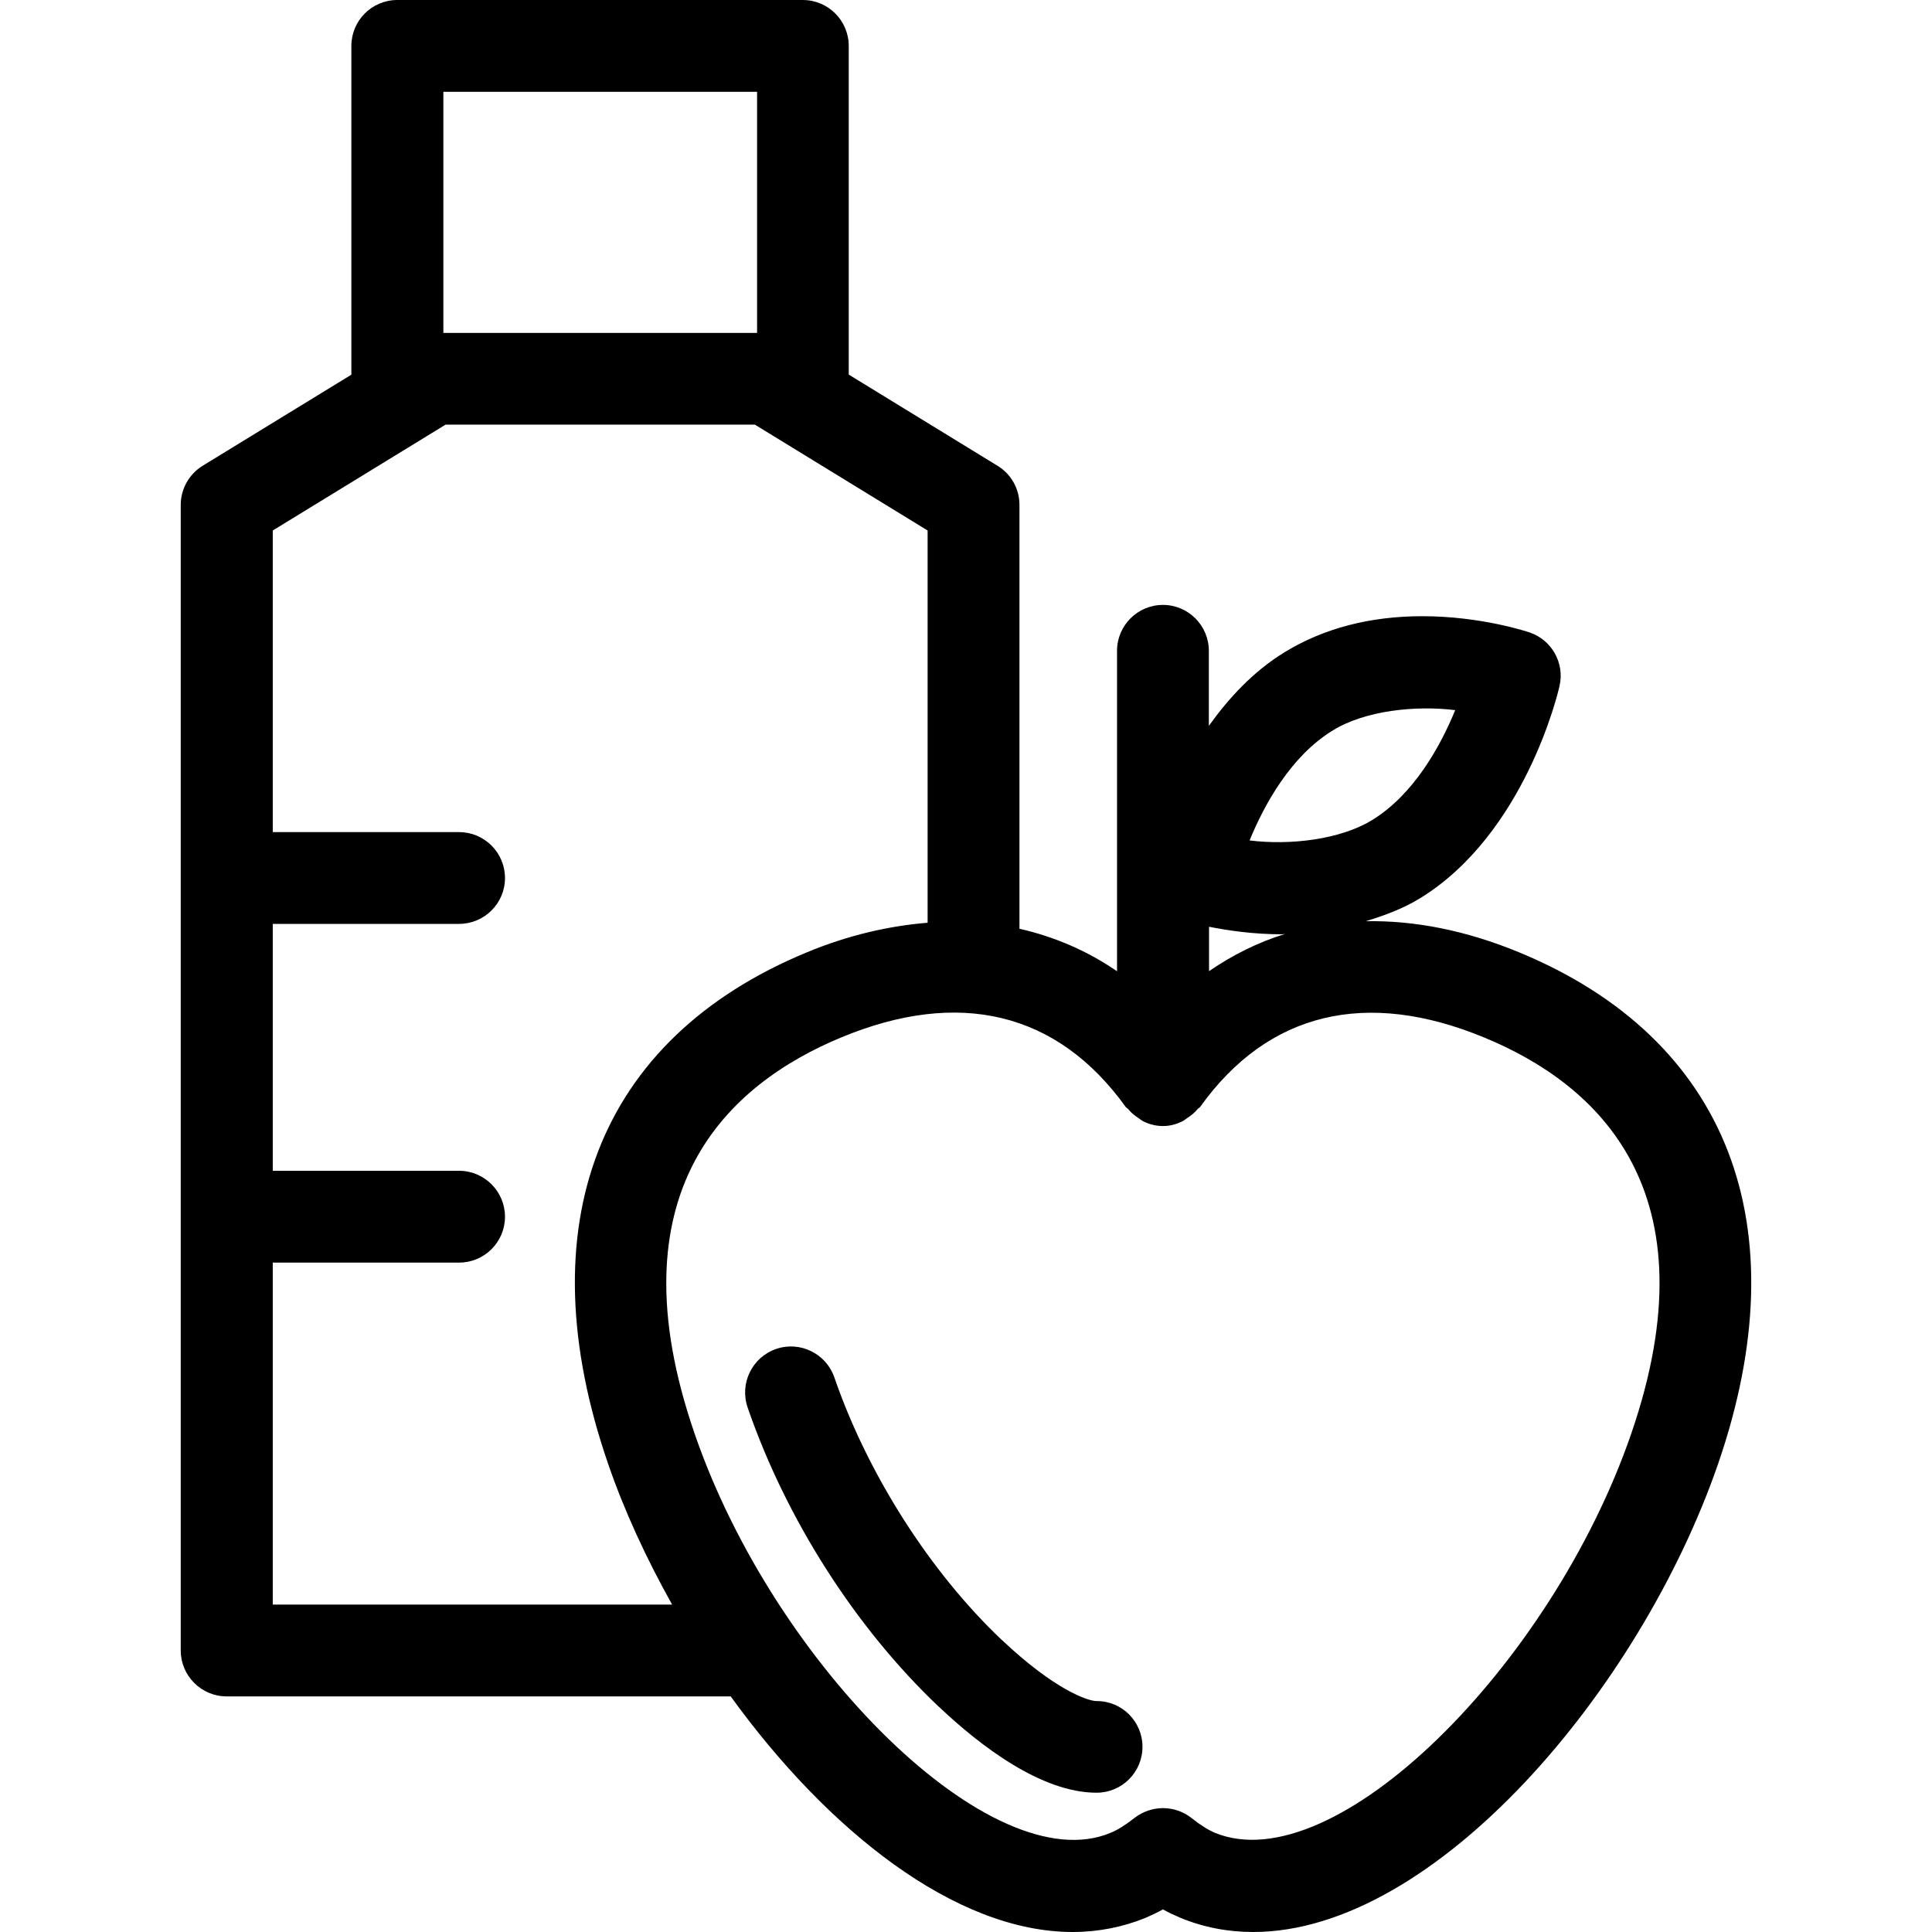 <?xml version="1.0" encoding="iso-8859-1"?>
<!-- Generator: Adobe Illustrator 16.0.0, SVG Export Plug-In . SVG Version: 6.00 Build 0)  -->
<!DOCTYPE svg PUBLIC "-//W3C//DTD SVG 1.1//EN" "http://www.w3.org/Graphics/SVG/1.1/DTD/svg11.dtd">
<svg version="1.1" id="Capa_1" xmlns="http://www.w3.org/2000/svg" xmlns:xlink="http://www.w3.org/1999/xlink" x="0px" y="0px"
	 width="131.179px" height="131.179px" viewBox="0 0 131.179 131.179" style="enable-background:new 0 0 131.179 131.179;"
	 xml:space="preserve">
<g>
	<path d="M103.159,64.667c-3.617-1.497-7.124-2.18-10.425-2.118c1.291-0.394,2.546-0.862,3.666-1.547
		c7.137-4.372,9.401-14.012,9.486-14.417c0.366-1.559-0.523-3.129-2.021-3.641c-0.134-0.046-3.3-1.105-7.282-1.105
		c-3.556,0-6.698,0.819-9.341,2.433c-2.162,1.321-3.812,3.13-5.164,5.012v-5.094c0-1.72-1.4-3.118-3.117-3.118
		s-3.117,1.397-3.117,3.118v21.757c-2.034-1.401-4.269-2.351-6.625-2.887V34.282c0-1.084-0.555-2.088-1.492-2.658l-10.099-6.19
		V3.118C57.627,1.397,56.23,0,54.51,0H26.975c-1.723,0-3.118,1.397-3.118,3.118V25.44l-10.096,6.184
		c-0.922,0.569-1.489,1.574-1.489,2.658v77.783c0,1.711,1.395,3.117,3.118,3.117h34.224c6.552,9.062,15.22,15.997,23.221,15.997
		c1.742,0,3.404-0.336,4.938-0.957c0.396-0.17,0.792-0.359,1.188-0.578c0.39,0.219,0.779,0.396,1.175,0.566
		c1.553,0.646,3.222,0.969,4.957,0.969c12.33,0,26.263-16.436,31.56-31.779C122.242,83.19,117.322,70.525,103.159,64.667z
		 M90.5,49.59c2.186-1.343,5.596-1.708,8.306-1.373c-0.999,2.433-2.795,5.717-5.651,7.471c-2.197,1.334-5.583,1.714-8.312,1.376
		C85.842,54.635,87.638,51.34,90.5,49.59z M87.047,63.437c0.08,0,0.135-0.024,0.207-0.024c-1.826,0.56-3.556,1.425-5.163,2.526
		v-3.014C83.382,63.181,85.104,63.437,87.047,63.437z M30.104,6.235h21.3v16.368h-21.3V6.235z M18.52,108.947V85.729h12.65
		c1.721,0,3.118-1.395,3.118-3.117c0-1.712-1.397-3.118-3.118-3.118H18.52V62.73h12.65c1.721,0,3.118-1.394,3.118-3.114
		c0-1.72-1.397-3.117-3.118-3.117H18.52V36.02l11.734-7.188h21.001l11.728,7.188v26.632c-2.649,0.219-5.401,0.846-8.211,2.015
		c-14.166,5.858-19.08,18.523-13.475,34.745c1.096,3.185,2.588,6.406,4.338,9.535H18.52L18.52,108.947z M110.746,97.377
		c-5.432,15.734-20.131,30.373-28.241,27.073c-0.463-0.195-0.975-0.512-1.607-1.012c-0.572-0.45-1.248-0.67-1.937-0.67
		c-0.682,0-1.37,0.232-1.937,0.67c-0.621,0.487-1.145,0.816-1.632,1.012c-7.982,3.324-22.786-11.314-28.217-27.073
		c-5.706-16.501,2.277-23.771,9.971-26.95c7.943-3.288,14.629-1.742,19.281,4.725c0.043,0.062,0.109,0.086,0.158,0.135
		c0.201,0.256,0.444,0.45,0.719,0.633c0.122,0.073,0.201,0.158,0.329,0.219c0.396,0.195,0.84,0.317,1.327,0.317l0,0c0,0,0,0,0.012,0
		c0.476,0,0.908-0.128,1.304-0.317c0.122-0.061,0.219-0.146,0.322-0.219c0.274-0.17,0.518-0.377,0.725-0.621
		c0.049-0.061,0.122-0.085,0.158-0.134c4.634-6.479,11.314-8.014,19.278-4.726C108.469,73.606,116.445,80.864,110.746,97.377z
		 M77.572,118.605c0,1.723-1.395,3.117-3.117,3.117c-3.751,0-7.9-3.179-10.717-5.846h-0.006
		c-5.639-5.346-10.364-12.738-12.97-20.313c-0.56-1.632,0.304-3.409,1.933-3.97c1.614-0.561,3.398,0.305,3.958,1.936
		c2.259,6.564,6.503,13.214,11.362,17.817c0,0,0,0,0.006,0c3.59,3.397,5.855,4.153,6.428,4.153
		C76.178,115.487,77.572,116.887,77.572,118.605z"/>
</g>
<g>
</g>
<g>
</g>
<g>
</g>
<g>
</g>
<g>
</g>
<g>
</g>
<g>
</g>
<g>
</g>
<g>
</g>
<g>
</g>
<g>
</g>
<g>
</g>
<g>
</g>
<g>
</g>
<g>
</g>
</svg>
